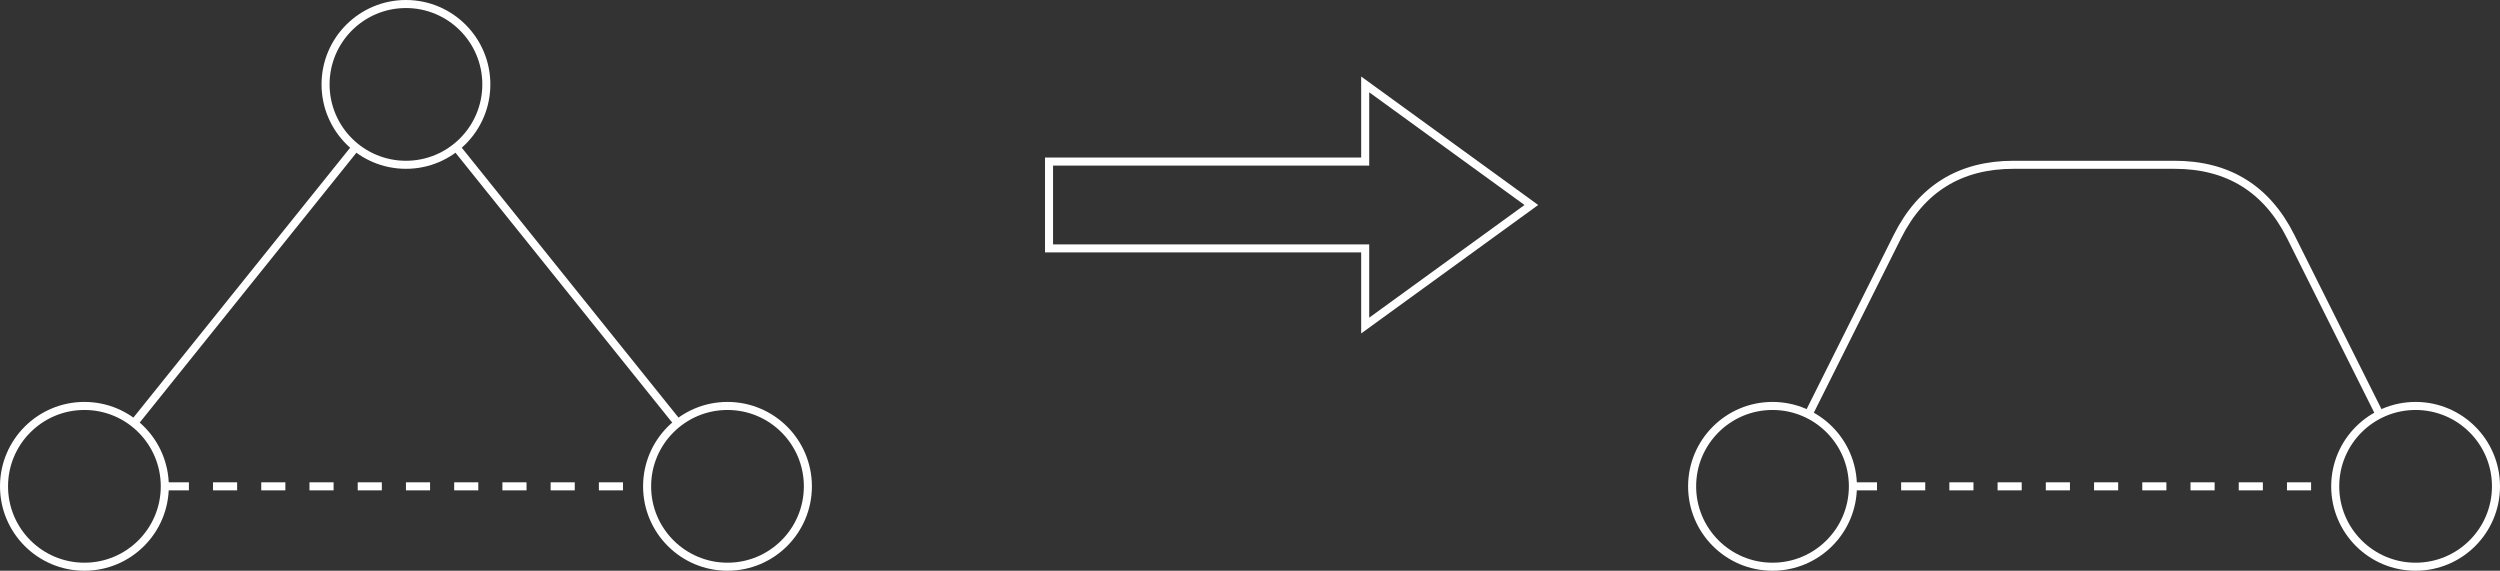 <svg xmlns="http://www.w3.org/2000/svg" xmlns:xlink="http://www.w3.org/1999/xlink" version="1.1" width="311px" height="71px" viewBox="-0.5 -0.5 311 71" content="&lt;mxfile host=&quot;18b9af36-6450-46cc-94f3-1cfdfff7d36c&quot; modified=&quot;2020-09-10T12:17:03.158Z&quot; agent=&quot;5.0 (X11; Linux x86_64) AppleWebKit/537.36 (KHTML, like Gecko) code-oss/1.47.3 Chrome/78.0.39.130 Electron/7.1.14 Safari/537.36&quot; etag=&quot;TxrEE1TCUR2YuAD4y62I&quot; version=&quot;13.1.3&quot;&gt;&lt;diagram id=&quot;6hGFLwfOUW9BJ-s0fimq&quot; name=&quot;Page-1&quot;&gt;5VhNc9sgEP01vmpg+RA6Jm6SXjrTmRx6ZiQsMZWERyax3V9fiFAk/JF60trxNL4YHssuvH2ClWZk3mweOrmsvplC1TNAxWZGvswAcIqJ+/PItkcEYj1QdroIRiPwqH+pAKKAPulCrSJDa0xt9TIGc9O2KrcRJrvOrGOzhanjqEtZqj3gMZf1PvpDF7YKu4B0xL8qXVZDZMyzfqSRg3HYyaqShVlPIHI3I/POGNu3ms1c1Z68gZd+3v2R0deFdaq1p0yAfsKzrJ/C3sK67HbYrJvgeHWd23WlrXpcytyPrF1qHVbZpnY97JpytezJXuiNcv5vF7qu56Y2ncNa03oXK9uZn2oAZ0DuX35uZH/lYTPPqrNqM4HCTh6UaZTtts4kjEIaWA2yojz012OSBuKrSX4GTAZZlK+eR+ZcI5B3mEhyNUQuTGvPRTCJCWb4cgTTz0AwwR9HMDuB4La48cfnyNKE1OOEFXJVeZpfzI6ytDJPXa6ip8nKrlQ2yr8qoqN5n8kJU+wAUwPWqVpa/Rwf6IfoCxG+G+3WO0kUSbgATIEynGHC4rRRlKQIWIYIEhkWLHbf7zR4nB7Ou0GAJyA4yggQTlkWx0CZG6Qp5xkSggGPY/TU7cV4EcErWyfpgp9NF++VAlyVFMAlG6FRCjSN80RwQuGvtQAMEo6OasEv4QJaOOmaO6MY6LWLgYBIEKaEYEwgZSJOE6RJ5jJEKQaRAcneeSxwSDLngAAWYk9vNE0TlGLEU4Gx4IyeSwsU/VkL08wPlS6a3gi+I2tdtq6du8wrJ4tbf19qV23fhIFGF0Wteh9L77nZlP7FIulreej/vVvPAUo49W3PFrhO6jqtsXkVwl26KiV8pypN9+90fkCR5F8UTddT35+xaqL0A8vST1H4M/hAhk+p/C9VmA4PVFSZkqu6ghhcoDRl5BpKU3q+d5b/RQ2UXaI6pYLu3HHipJy7zMjtxGzpDVZv7Gb3C49Ab66L4TftXaNfwYkCdN3x01xvPn7gJHe/AQ==&lt;/diagram&gt;&lt;/mxfile&gt;">
    <rect x="-0.5" y="-0.5" width="311" height="71" fill="#333333" stroke="none"/>
    <defs/>
    <g>
        <ellipse cx="50" cy="10" rx="10" ry="10" fill="none" stroke="#ffffff" pointer-events="all"/>
        <ellipse cx="10" cy="60" rx="10" ry="10" fill="none" stroke="#ffffff" pointer-events="all"/>
        <ellipse cx="90" cy="60" rx="10" ry="10" fill="none" stroke="#ffffff" pointer-events="all"/>
        <path d="M 20 60 L 80 60" fill="none" stroke="#ffffff" stroke-miterlimit="10" stroke-dasharray="3 3" pointer-events="stroke"/>
        <path d="M 16.18 52.14 L 43.75 17.81" fill="none" stroke="#ffffff" stroke-miterlimit="10" pointer-events="stroke"/>
        <path d="M 83.82 52.14 L 56.25 17.81" fill="none" stroke="#ffffff" stroke-miterlimit="10" pointer-events="stroke"/>
        <path d="M 130 19.6 L 169.33 19.6 L 169.33 10 L 190 25 L 169.33 40 L 169.33 30.4 L 130 30.4 L 130 25 Z" fill="none" stroke="#ffffff" stroke-miterlimit="10" pointer-events="all"/>
        <ellipse cx="220" cy="60" rx="10" ry="10" fill="none" stroke="#ffffff" pointer-events="all"/>
        <ellipse cx="300" cy="60" rx="10" ry="10" fill="none" stroke="#ffffff" pointer-events="all"/>
        <path d="M 230 60 L 290 60" fill="none" stroke="#ffffff" stroke-miterlimit="10" stroke-dasharray="3 3" pointer-events="stroke"/>
        <path d="M 224.47 51.06 L 235.53 28.94 Q 240 20 250 20 L 270 20 Q 280 20 284.47 28.94 L 295.53 51.06" fill="none" stroke="#ffffff" stroke-miterlimit="10" pointer-events="stroke"/>
    </g>
</svg>
